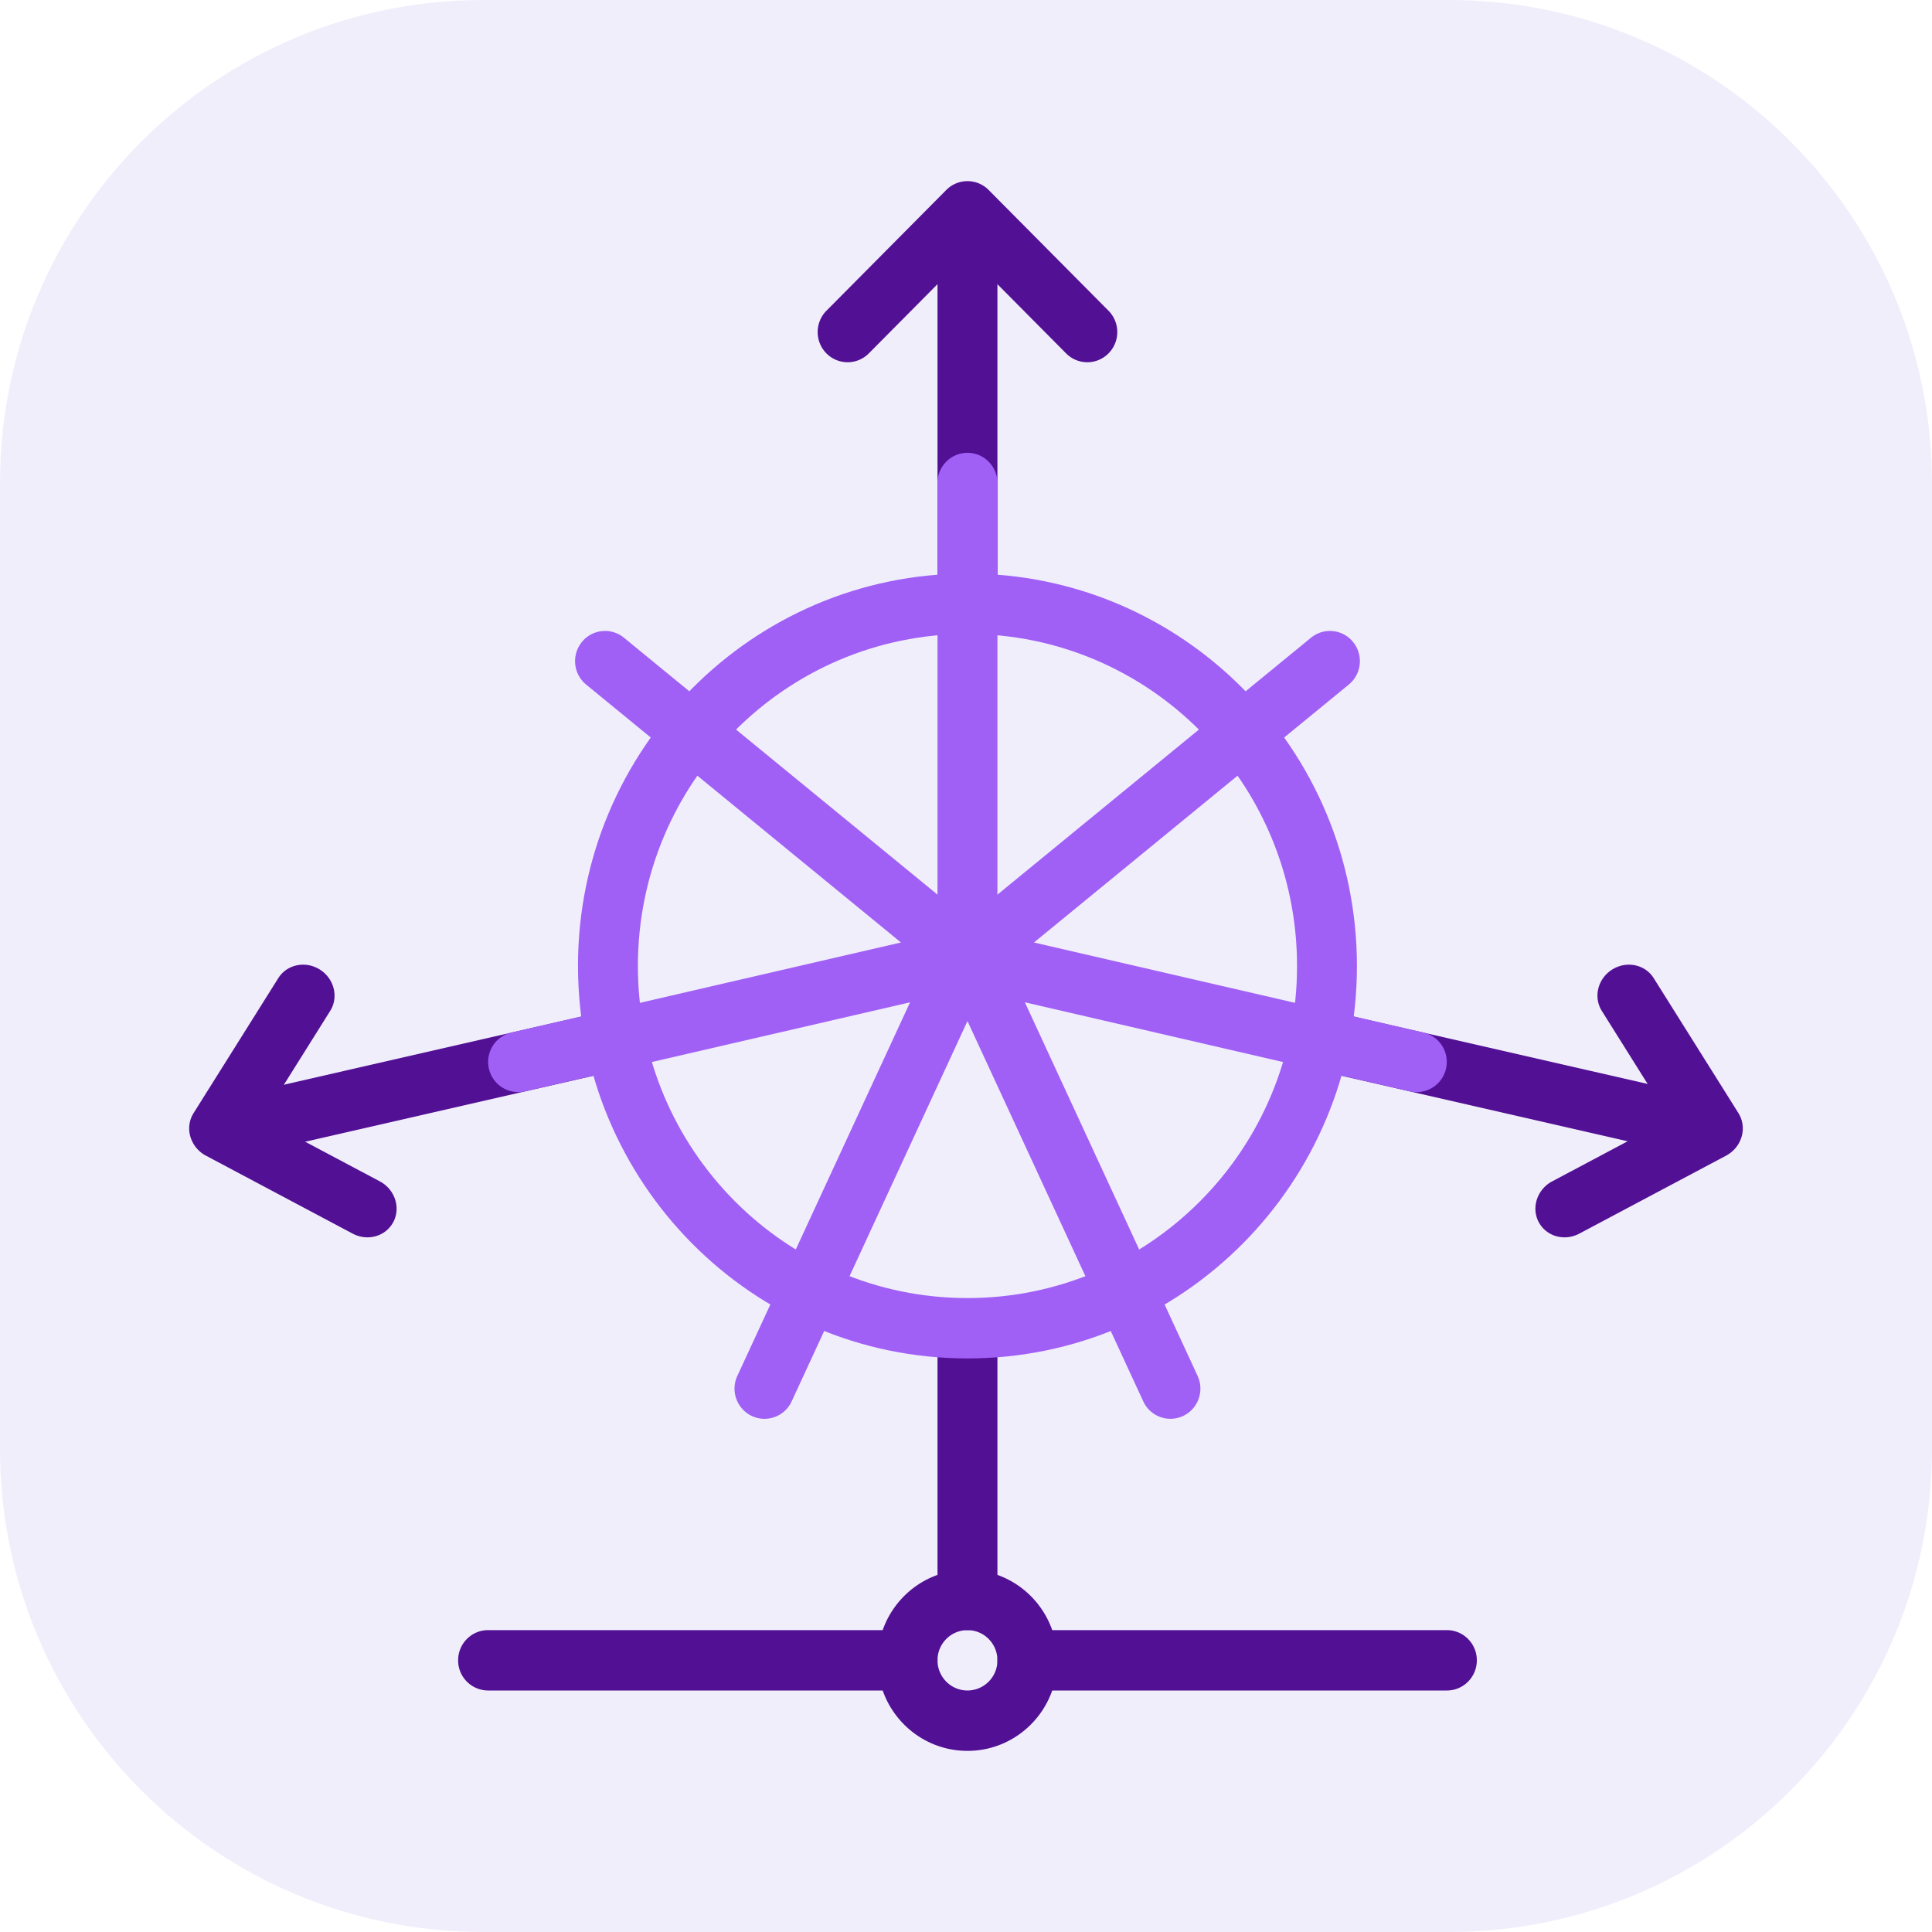 <svg xmlns="http://www.w3.org/2000/svg" width="64" height="64" fill="none" viewBox="0 0 64 64">
    <g class="Dedicated-Control-Plane">
        <g class="Dedicated-Control-Plane">
            <g class=".Square">
                <path fill="#F1EEFC" d="M0 16C0 7.163 7.163 0 16 0h32c8.837 0 16 7.163 16 16v32c0 8.837-7.163 16-16 16H16C7.163 64 0 56.837 0 48z" class="fillWeak"/>
            </g>
            <g fill-rule="evenodd" class="Icon" clip-rule="evenodd">
                <path fill="#521094" d="M32.048 44c.549 0 .993.448.993 1v8c0 .552-.444 1-.993 1a.996.996 0 0 1-.992-1v-8c0-.552.444-1 .992-1m.993 11c0-.552.444-1 .992-1H47.93c.548 0 .992.448.992 1s-.444 1-.992 1H34.033a.996.996 0 0 1-.992-1m-17.865 0c0-.552.444-1 .992-1h13.895c.549 0 .993.448.993 1s-.445 1-.993 1H16.168a.996.996 0 0 1-.992-1" class="fill"/>
                <path fill="#521094" d="M32.049 54a.996.996 0 0 0-.993 1c0 .552.444 1 .993 1a.996.996 0 0 0 .992-1c0-.552-.444-1-.992-1m-2.978 1c0-1.657 1.333-3 2.978-3 1.644 0 2.977 1.343 2.977 3s-1.333 3-2.977 3c-1.645 0-2.978-1.343-2.978-3m-1.694-43.293a1.005 1.005 0 0 1 0-1.414l3.97-4a.987.987 0 0 1 1.403 0l3.97 4c.388.39.388 1.024 0 1.414a.987.987 0 0 1-1.403 0l-3.269-3.293-3.268 3.293a.987.987 0 0 1-1.403 0" class="fill"/>
                <path fill="#521094" d="M32.048 8c.549 0 .993.448.993 1v11c0 .552-.444 1-.993 1a.996.996 0 0 1-.992-1V9c0-.552.444-1 .992-1m18.921 32.477c.248.478.85.652 1.347.389l4.862-2.583c.25-.133.437-.36.515-.628a.96.96 0 0 0-.104-.78l-2.808-4.473c-.286-.456-.903-.583-1.378-.283s-.627.913-.34 1.37l2.245 3.579-3.89 2.066c-.496.263-.697.864-.45 1.343Zm-37.938 0c-.248.478-.85.652-1.347.389l-4.862-2.583a1.05 1.05 0 0 1-.515-.628.96.96 0 0 1 .104-.78l2.808-4.473c.286-.456.903-.583 1.378-.283s.627.913.34 1.37l-2.245 3.579 3.89 2.066c.496.263.697.864.45 1.343Z" class="fill"/>
                <path fill="#521094" d="M42.99 34.279a.99.99 0 0 1 1.188-.754l10.918 2.5a1 1 0 0 1 .748 1.197.99.99 0 0 1-1.188.753l-10.917-2.5a1 1 0 0 1-.748-1.196Zm-21.884 0a.99.99 0 0 0-1.188-.754l-10.917 2.5a1 1 0 0 0 .44 1.95l10.917-2.5a1 1 0 0 0 .748-1.196" class="fill"/>
                <g fill="#A060F6" class="fillStrong">
                    <g class="fillStrong">
                        <path d="M32.048 15c.549 0 .993.448.993 1v15.457c0 .552-.444 1-.993 1a.996.996 0 0 1-.992-1V16c0-.552.444-1 .992-1" class="fillStrong"/>
                        <path d="M44.825 21.27a1.005 1.005 0 0 1-.144 1.407l-12.006 9.836a.987.987 0 0 1-1.396-.145 1.005 1.005 0 0 1 .143-1.406l12.007-9.837a.987.987 0 0 1 1.396.145" class="fillStrong"/>
                        <path d="M31.081 31.514a.99.99 0 0 1 1.19-.751l14.887 3.442a1 1 0 0 1-.444 1.95l-14.887-3.443a1 1 0 0 1-.746-1.198" class="fillStrong"/>
                        <path d="M33.016 31.514a1 1 0 0 1-.746 1.198l-14.887 3.443a1 1 0 0 1-.444-1.95l14.887-3.442a.99.99 0 0 1 1.19.75Z" class="fillStrong"/>
                        <path d="M19.273 21.27a.987.987 0 0 1 1.396-.145l12.006 9.837c.425.348.49.978.144 1.406a.987.987 0 0 1-1.397.145l-12.006-9.836a1.005 1.005 0 0 1-.143-1.407" class="fillStrong"/>
                        <path d="M32.467 30.55c.497.233.712.828.481 1.329l-6.723 14.543a.99.99 0 0 1-1.319.485 1.003 1.003 0 0 1-.48-1.33l6.723-14.542a.99.99 0 0 1 1.318-.485" class="fillStrong"/>
                        <path d="M31.63 30.55a.99.99 0 0 1 1.318.485l6.724 14.543c.231.5.016 1.095-.48 1.328a.99.99 0 0 1-1.32-.484L31.15 31.88a1.003 1.003 0 0 1 .48-1.329Z" class="fillStrong"/>
                    </g>
                    <path d="M32.049 21c-6.03 0-10.918 4.925-10.918 11s4.888 11 10.918 11 10.917-4.925 10.917-11-4.888-11-10.916-11ZM19.146 32c0-7.18 5.777-13 12.903-13S44.95 24.82 44.95 32s-5.775 13-12.9 13c-7.126 0-12.903-5.82-12.903-13Z" class="fillStrong"/>
                </g>
            </g>
        </g>
    </g>
</svg>
